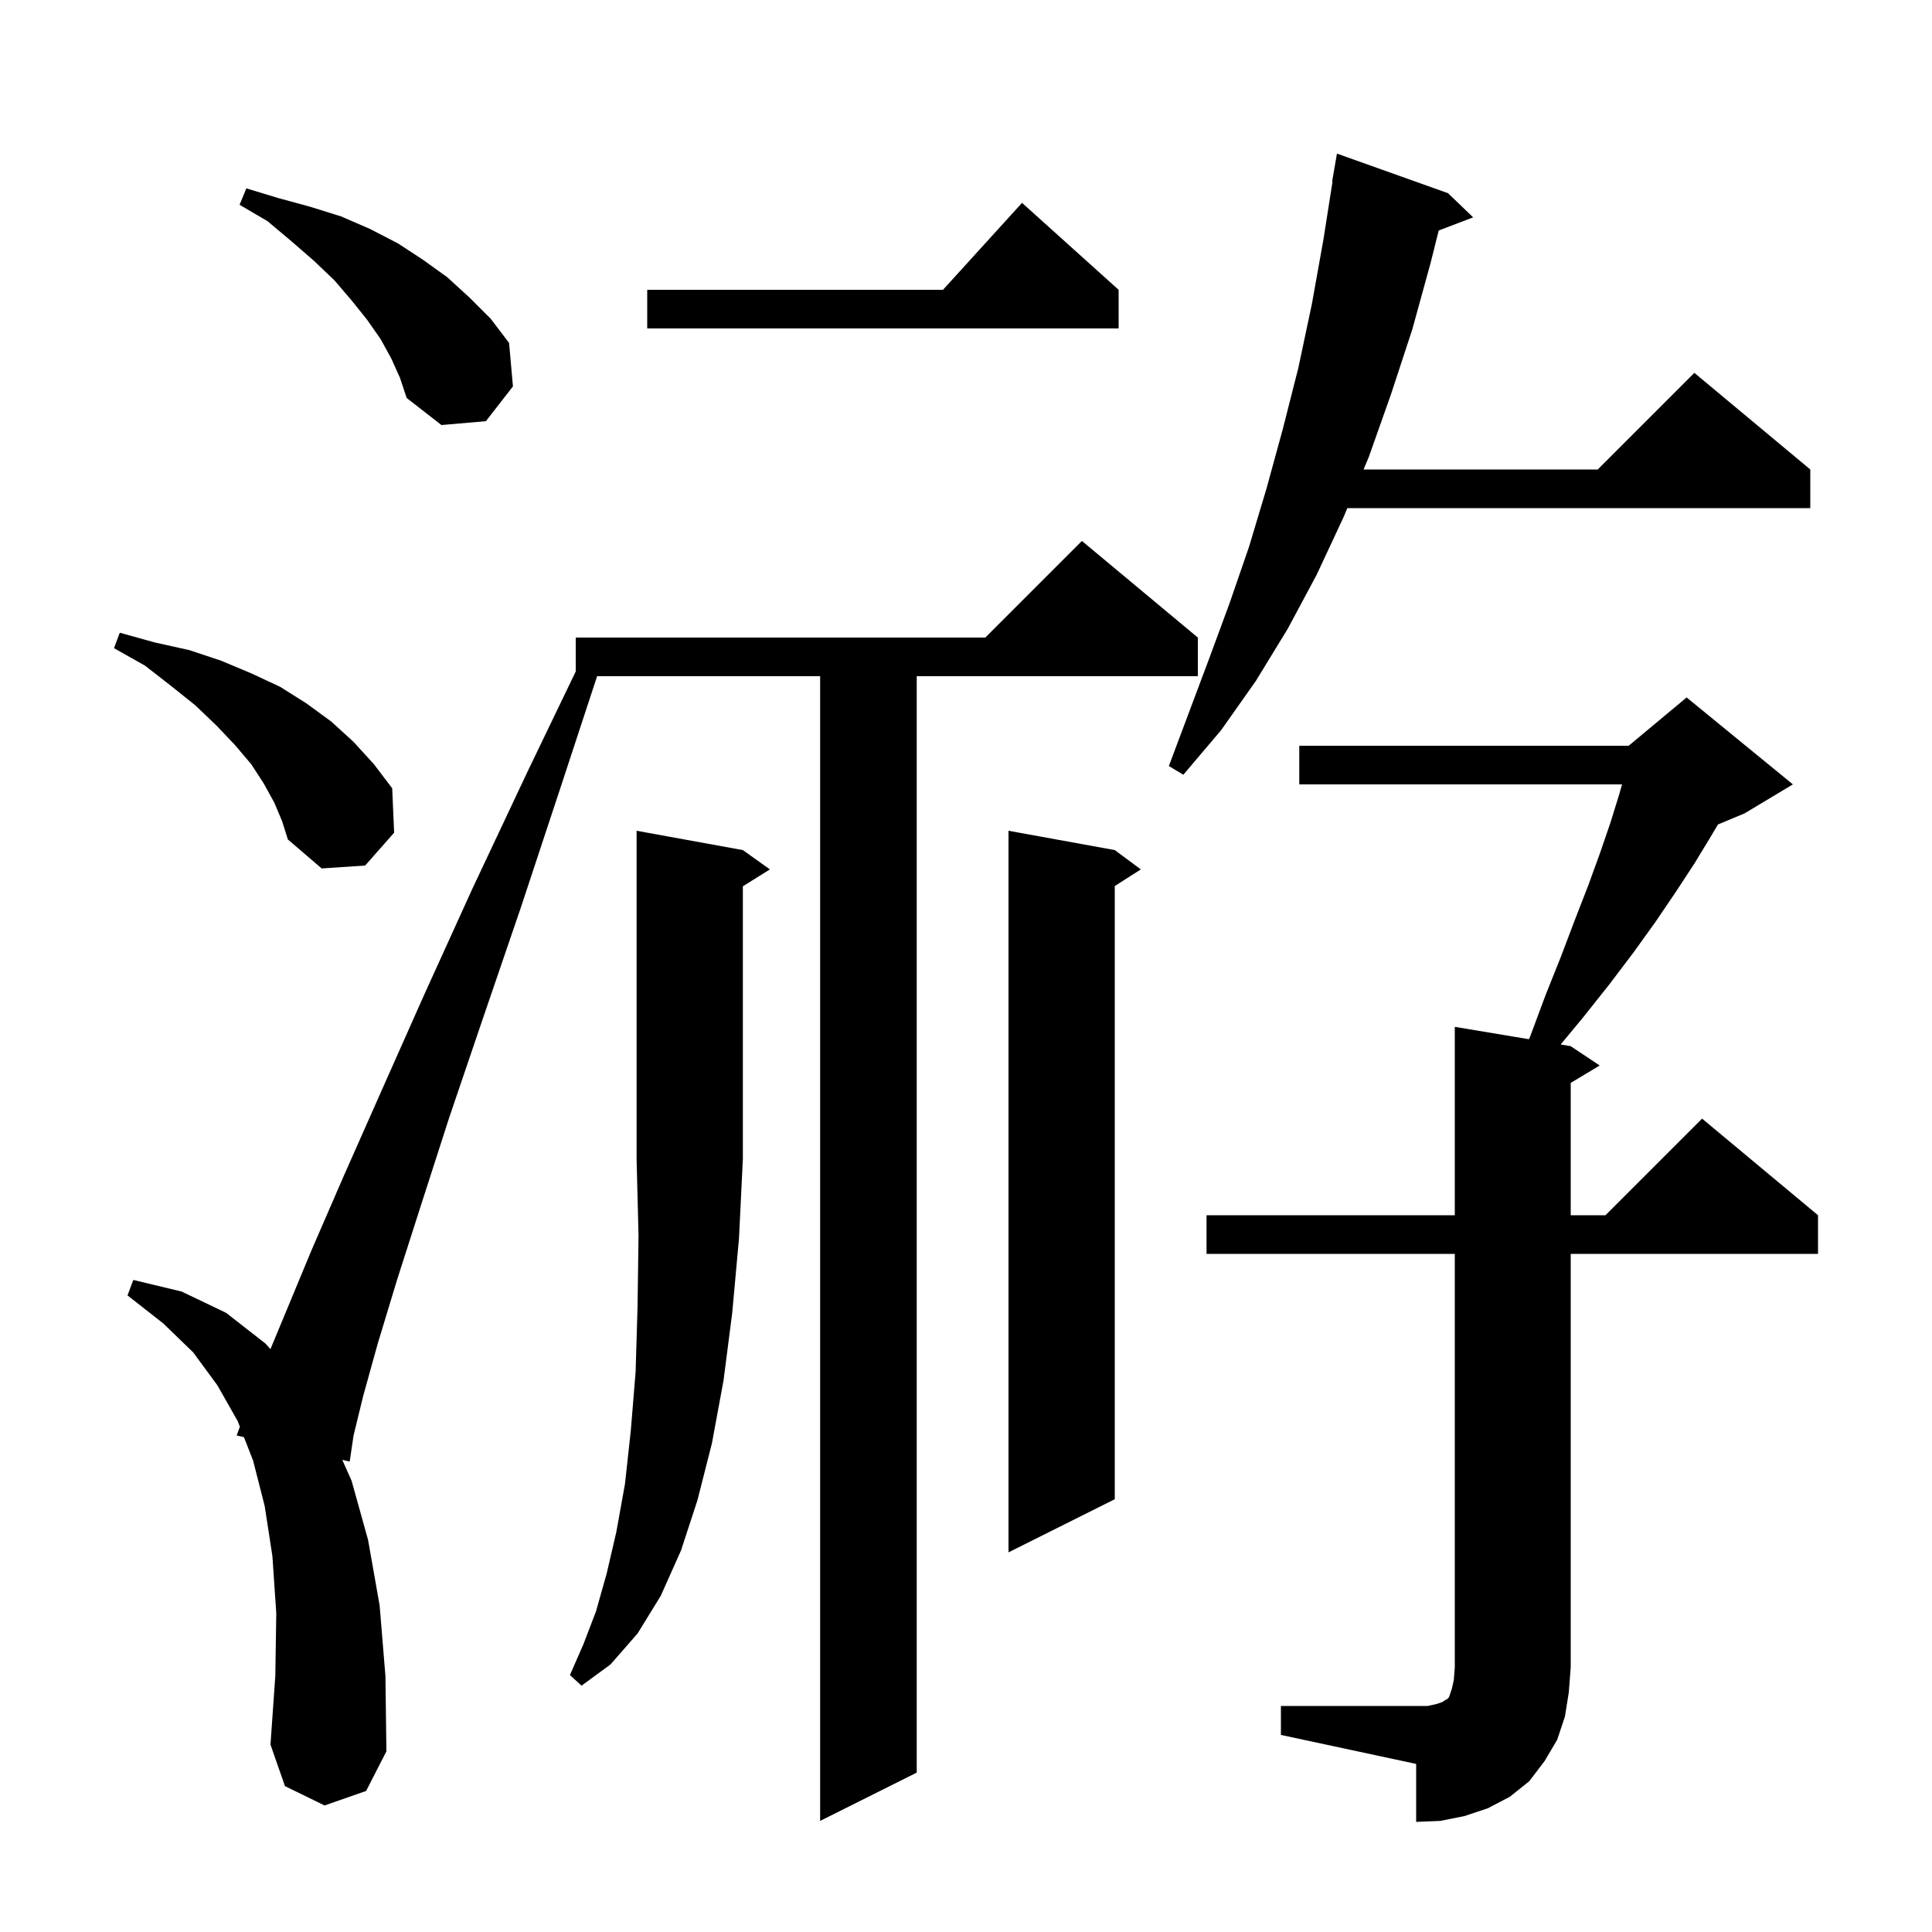 <svg xmlns="http://www.w3.org/2000/svg" xmlns:xlink="http://www.w3.org/1999/xlink" version="1.1" baseProfile="full" viewBox="0 0 200 200" width="200" height="200">
<g fill="black">
<path d="M 132.6 176.6 L 147.8 176.6 L 148.7 176.4 L 149.3 176.2 L 149.6 176.0 L 149.8 175.9 L 150.0 175.7 L 150.3 174.8 L 150.5 173.9 L 150.6 172.6 L 150.6 129.8 L 124.9 129.8 L 124.9 125.8 L 150.6 125.8 L 150.6 106.3 L 158.277 107.579 L 158.4 107.3 L 160.0 103.0 L 161.6 99.0 L 163.0 95.3 L 164.4 91.7 L 165.6 88.4 L 166.7 85.2 L 167.6 82.3 L 167.914 81.2 L 134.5 81.2 L 134.5 77.2 L 168.6 77.2 L 174.6 72.2 L 185.6 81.2 L 180.6 84.2 L 177.841 85.35 L 177.1 86.6 L 175.4 89.4 L 173.5 92.3 L 171.4 95.4 L 169.1 98.6 L 166.6 101.9 L 163.9 105.3 L 161.558 108.126 L 162.6 108.3 L 165.6 110.3 L 162.6 112.1 L 162.6 125.8 L 166.2 125.8 L 176.2 115.8 L 188.2 125.8 L 188.2 129.8 L 162.6 129.8 L 162.6 172.6 L 162.4 175.2 L 162.0 177.7 L 161.2 180.1 L 159.9 182.3 L 158.3 184.4 L 156.3 186.0 L 154.0 187.2 L 151.6 188.0 L 149.1 188.5 L 146.6 188.6 L 146.6 182.6 L 132.6 179.6 Z M 33.6 186.9 L 29.5 184.9 L 28.0 180.6 L 28.5 173.5 L 28.6 167.0 L 28.2 161.1 L 27.4 155.9 L 26.2 151.2 L 25.253 148.774 L 24.5 148.6 L 24.831 147.691 L 24.6 147.1 L 22.5 143.4 L 20.0 140.0 L 16.9 137.0 L 13.2 134.1 L 13.8 132.5 L 18.8 133.7 L 23.4 135.9 L 27.5 139.1 L 27.995 139.666 L 29.6 135.8 L 32.3 129.3 L 35.6 121.7 L 39.5 112.9 L 43.9 103.0 L 48.9 92.0 L 54.6 79.9 L 59.6 69.509 L 59.6 66.0 L 102.0 66.0 L 112.0 56.0 L 124.0 66.0 L 124.0 70.0 L 94.9 70.0 L 94.9 183.5 L 84.9 188.5 L 84.9 70.0 L 61.813 70.0 L 58.1 81.3 L 53.9 94.0 L 50.0 105.4 L 46.5 115.7 L 43.6 124.7 L 41.1 132.5 L 39.1 139.1 L 37.6 144.5 L 36.6 148.6 L 36.2 151.3 L 35.432 151.123 L 36.4 153.3 L 38.1 159.4 L 39.3 166.2 L 39.9 173.5 L 40.0 181.3 L 37.9 185.4 Z M 76.9 88.0 L 79.7 90.0 L 76.9 91.75 L 76.9 120.0 L 76.5 128.2 L 75.8 135.9 L 74.9 142.9 L 73.7 149.4 L 72.2 155.3 L 70.5 160.5 L 68.4 165.2 L 66.0 169.1 L 63.2 172.3 L 60.2 174.5 L 59.0 173.4 L 60.4 170.2 L 61.7 166.8 L 62.8 162.9 L 63.8 158.6 L 64.7 153.6 L 65.3 148.1 L 65.8 142.0 L 66.0 135.2 L 66.1 127.9 L 65.9 120.0 L 65.9 86.0 Z M 115.4 88.0 L 118.1 90.0 L 115.4 91.723 L 115.4 155.2 L 104.4 160.7 L 104.4 86.0 Z M 28.4 83.1 L 27.3 81.1 L 26.0 79.1 L 24.3 77.1 L 22.4 75.1 L 20.2 73.0 L 17.7 71.0 L 15.0 68.9 L 11.8 67.1 L 12.4 65.5 L 16.0 66.5 L 19.6 67.3 L 22.9 68.4 L 26.0 69.7 L 29.0 71.1 L 31.7 72.8 L 34.3 74.7 L 36.6 76.8 L 38.7 79.1 L 40.6 81.6 L 40.8 86.2 L 37.8 89.6 L 33.3 89.9 L 29.8 86.9 L 29.2 85.0 Z M 149.9 20.0 L 152.5 22.5 L 148.935 23.861 L 148.1 27.2 L 146.2 34.1 L 144.0 40.8 L 141.7 47.3 L 141.155 48.6 L 165.4 48.6 L 175.4 38.6 L 187.4 48.6 L 187.4 52.6 L 139.477 52.6 L 139.1 53.5 L 136.3 59.5 L 133.3 65.1 L 130.0 70.5 L 126.4 75.6 L 122.5 80.2 L 121.0 79.3 L 125.2 68.1 L 127.3 62.4 L 129.3 56.6 L 131.1 50.6 L 132.8 44.4 L 134.4 38.1 L 135.8 31.5 L 137.0 24.8 L 137.942 18.804 L 137.9 18.8 L 138.4 15.9 Z M 40.5 37.1 L 39.4 35.1 L 38.0 33.1 L 36.4 31.1 L 34.6 29.0 L 32.5 27.0 L 30.2 25.0 L 27.7 22.9 L 24.8 21.2 L 25.5 19.5 L 28.8 20.5 L 32.1 21.4 L 35.3 22.4 L 38.3 23.7 L 41.2 25.2 L 43.8 26.9 L 46.3 28.7 L 48.6 30.8 L 50.8 33.0 L 52.7 35.5 L 53.1 40.0 L 50.3 43.6 L 45.7 44.0 L 42.1 41.2 L 41.4 39.1 Z M 115.8 30.0 L 115.8 34.0 L 67.0 34.0 L 67.0 30.0 L 97.618 30.0 L 105.8 21.0 Z " />
</g>
</svg>
